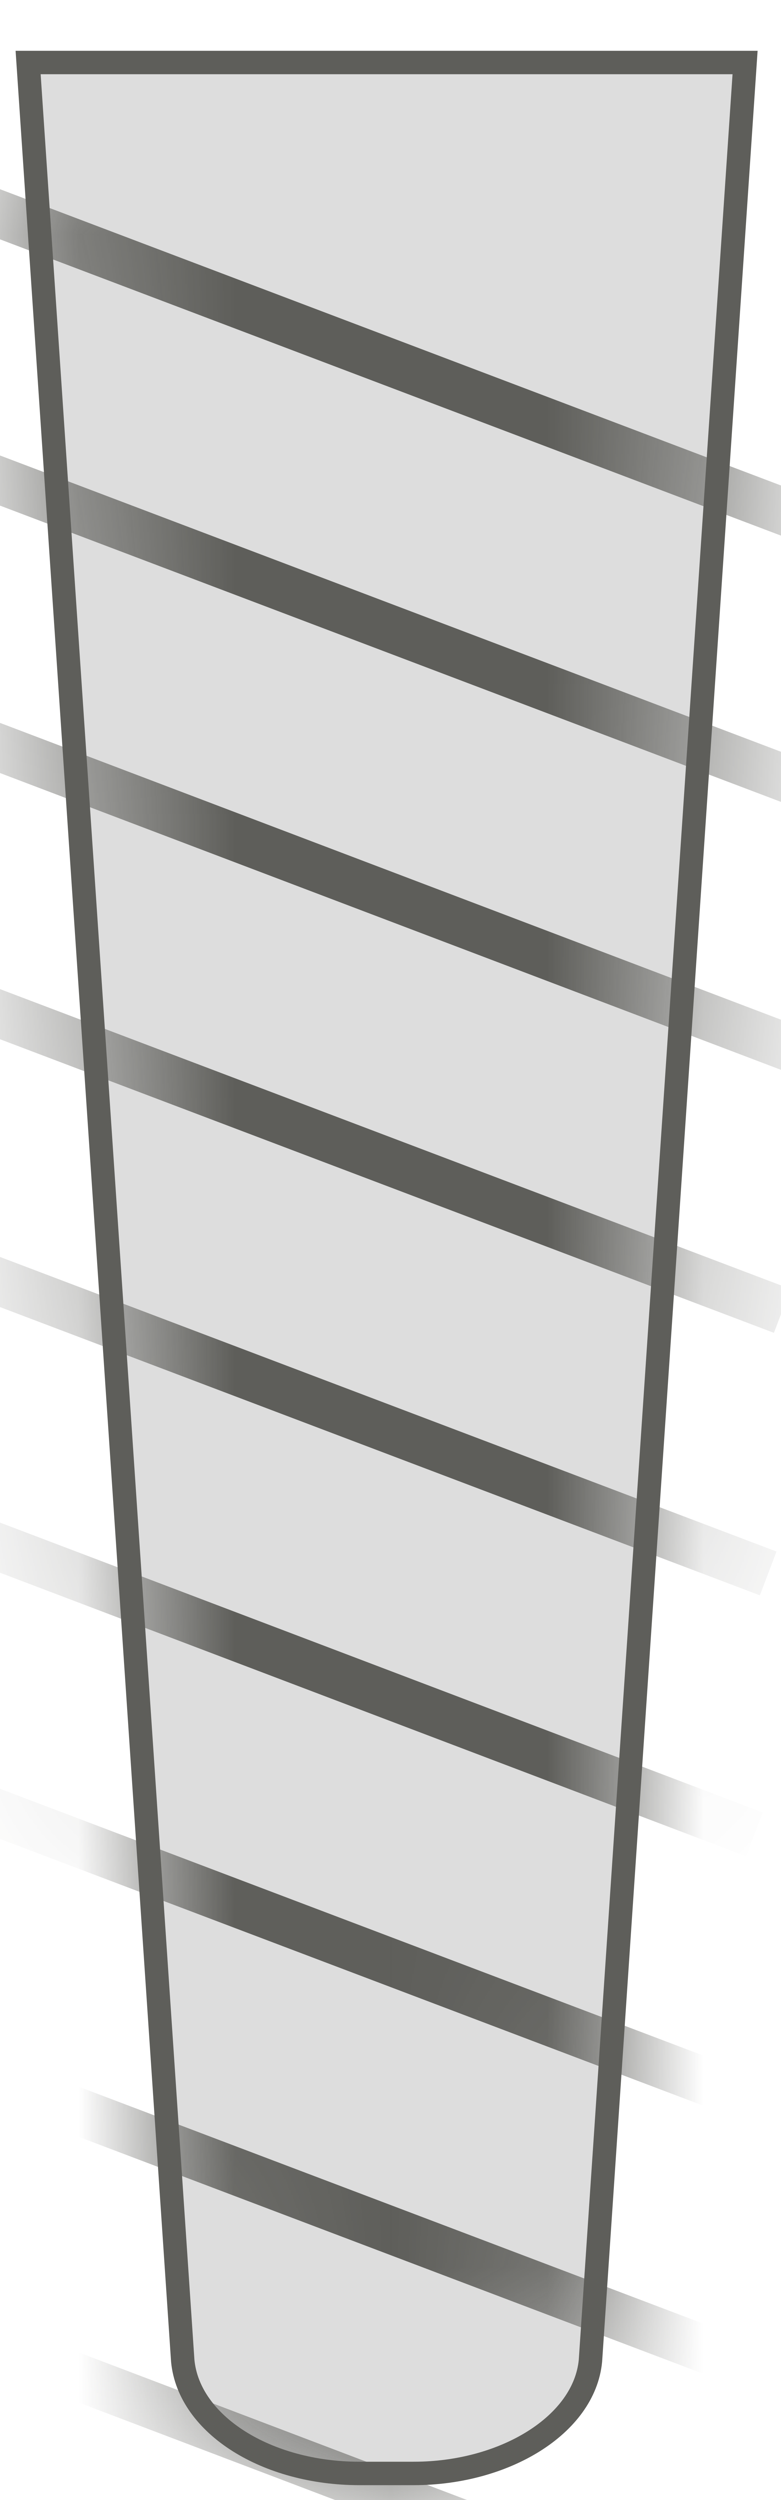 <svg width="5" height="16" viewBox="0 0 5 16" fill="none" xmlns="http://www.w3.org/2000/svg">
<path d="M2.29 15.83H2.65C3.23 15.83 3.74 15.52 3.78 15.11L4.77 0.4H0.18L1.17 15.11C1.21 15.52 1.71 15.83 2.3 15.83H2.29Z" fill="#DDDDDD" stroke="#5E5E5A" stroke-width="0.15" stroke-miterlimit="10"/>
<mask id="mask0_227_1598" style="mask-type:luminance" maskUnits="userSpaceOnUse" x="0" y="0" width="5" height="16">
<path d="M2.29 15.83H2.65C3.23 15.83 3.74 15.52 3.78 15.11L4.77 0.4H0.18L1.17 15.11C1.21 15.52 1.71 15.83 2.3 15.83H2.29Z" fill="white"/>
</mask>
<g mask="url(#mask0_227_1598)">
<path d="M-0.32 1.25L5.27 3.37" stroke="#5E5E5A" stroke-width="0.3" stroke-miterlimit="10"/>
<path d="M-0.41 2.92L5.18 5.04" stroke="#5E5E5A" stroke-width="0.3" stroke-miterlimit="10"/>
<path d="M-0.492 4.6L5.088 6.72" stroke="#5E5E5A" stroke-width="0.3" stroke-miterlimit="10"/>
<path d="M-0.582 6.27L5.008 8.39" stroke="#5E5E5A" stroke-width="0.3" stroke-miterlimit="10"/>
<path d="M-0.672 7.95L4.918 10.07" stroke="#5E5E5A" stroke-width="0.3" stroke-miterlimit="10"/>
<path d="M-0.75 9.62L4.83 11.74" stroke="#5E5E5A" stroke-width="0.3" stroke-miterlimit="10"/>
<path d="M-0.84 11.29L4.75 13.41" stroke="#5E5E5A" stroke-width="0.3" stroke-miterlimit="10"/>
<path d="M-0.934 12.97L4.656 15.09" stroke="#5E5E5A" stroke-width="0.3" stroke-miterlimit="10"/>
<path d="M-1.012 14.64L4.568 16.76" stroke="#5E5E5A" stroke-width="0.3" stroke-miterlimit="10"/>
</g>
</svg>
